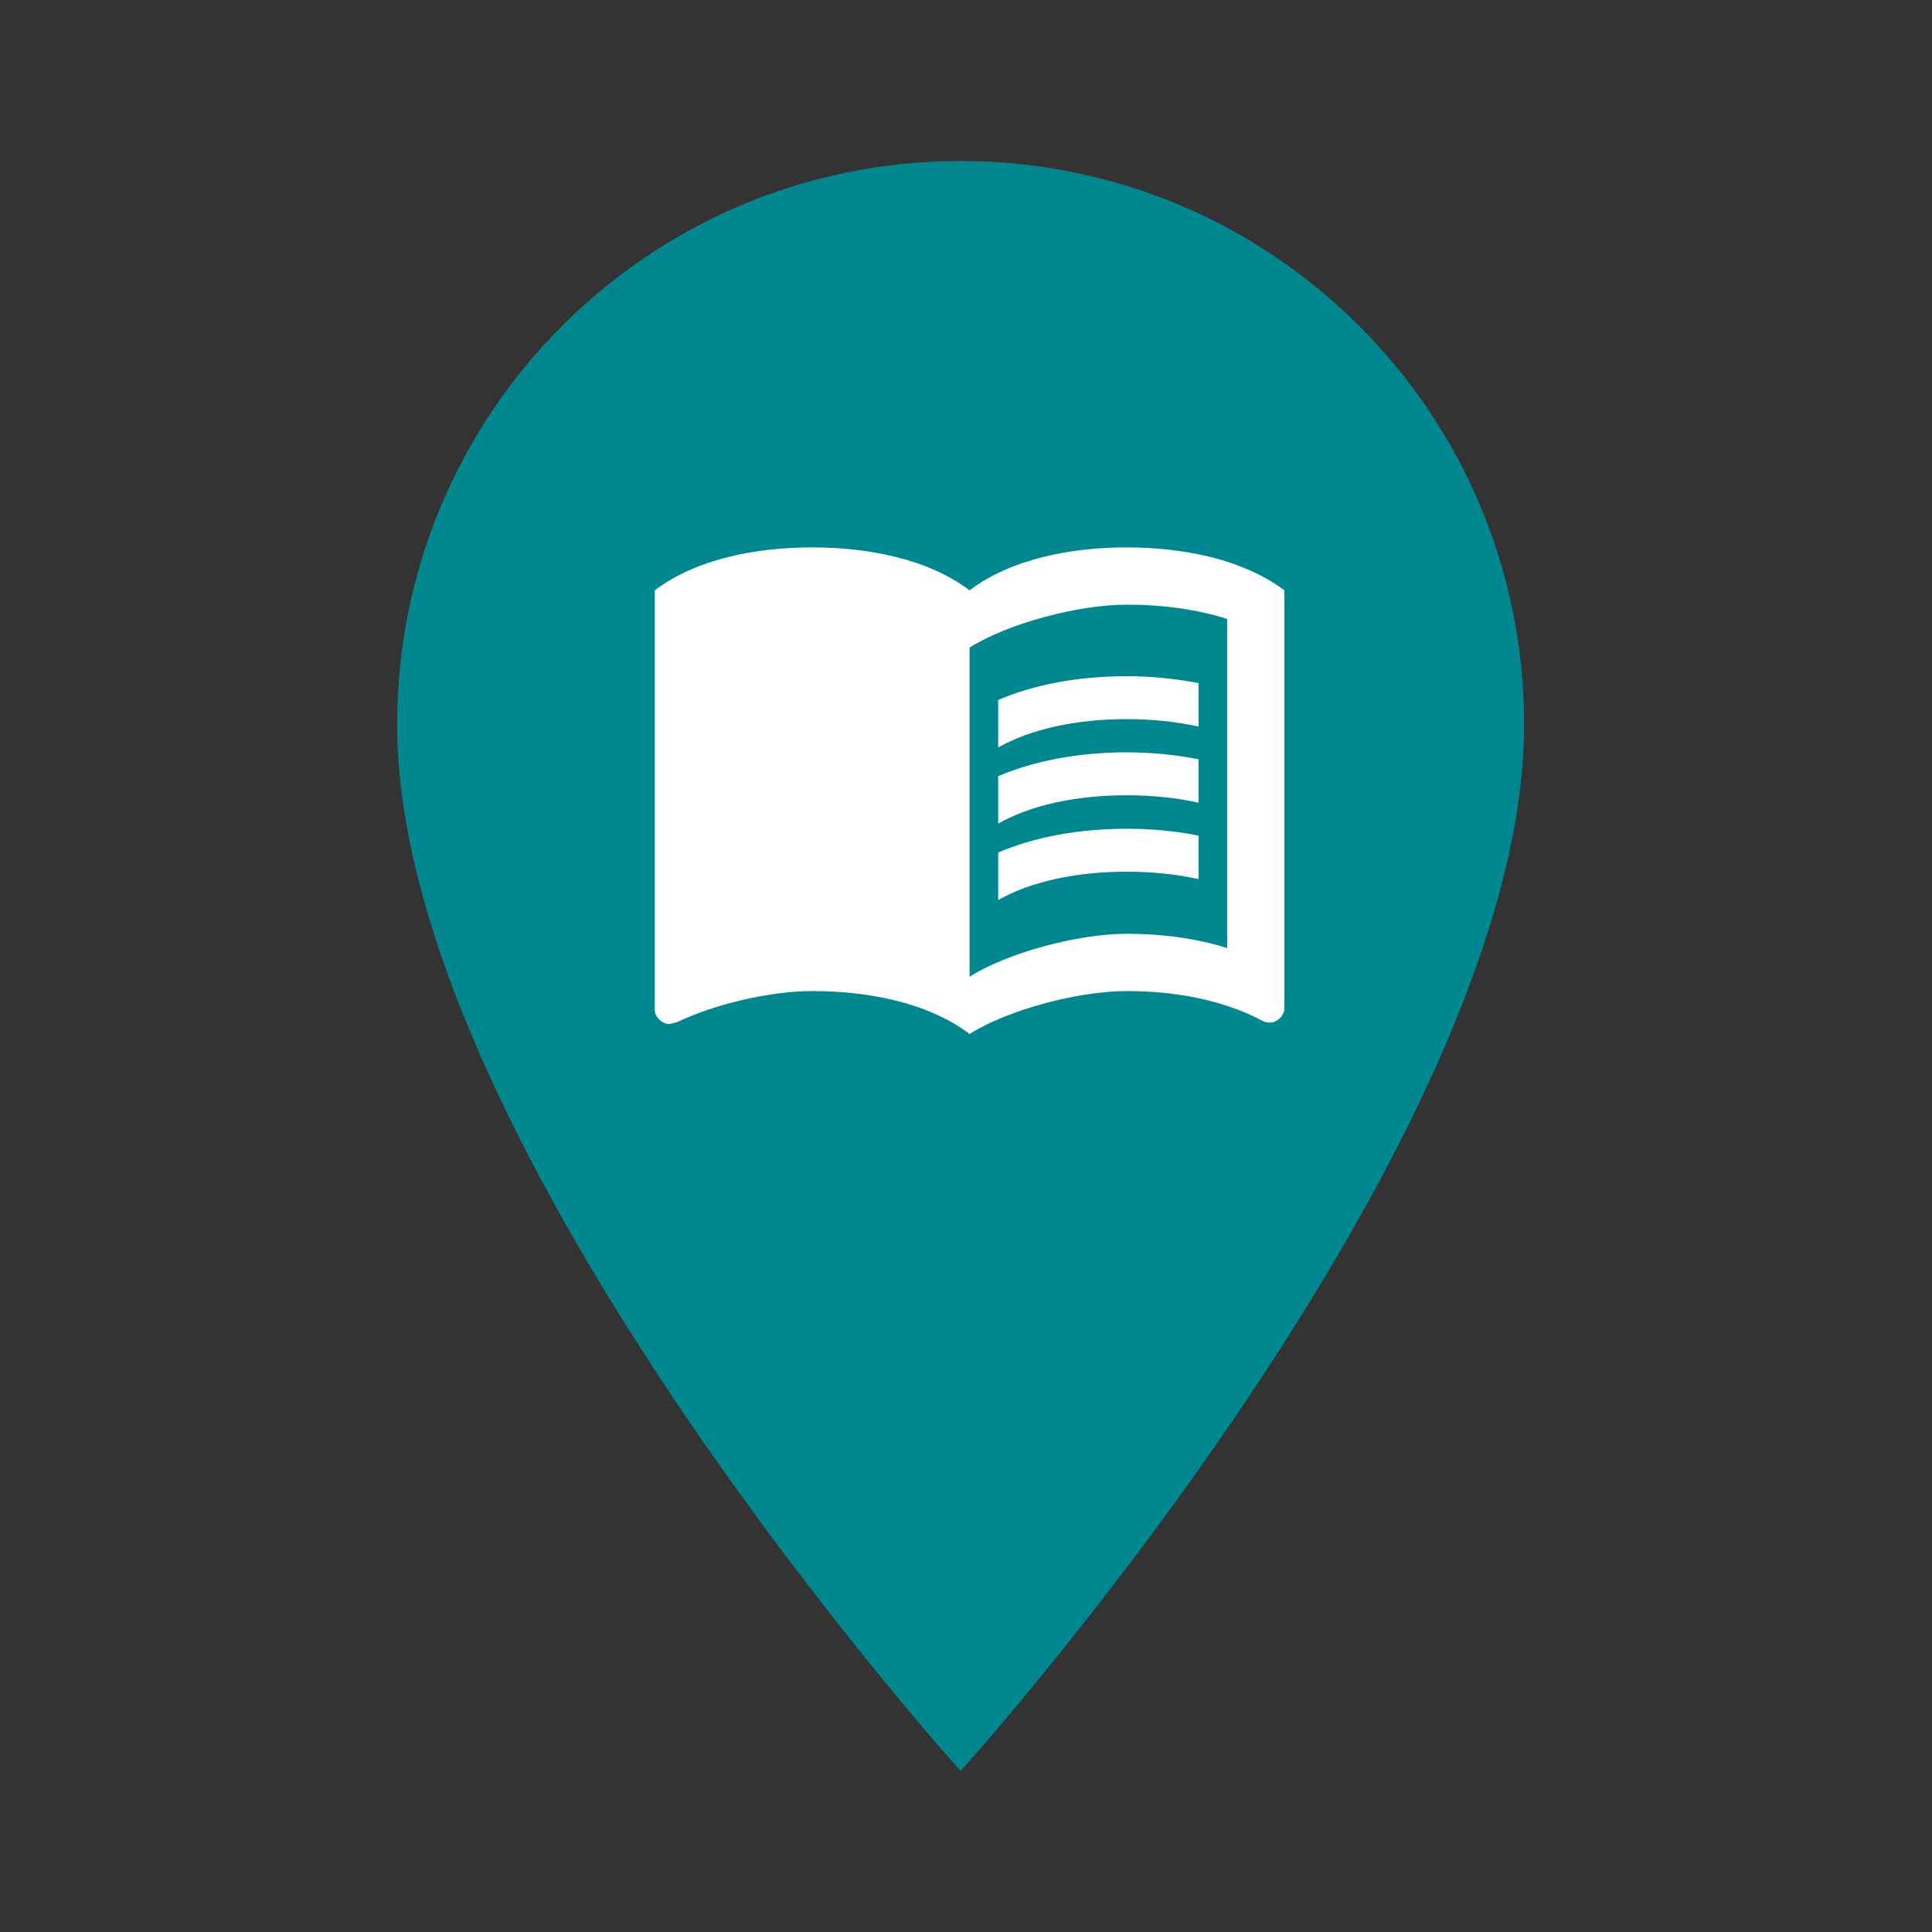 <svg width="64" height="64" viewBox="0 0 64 64" fill="none" xmlns="http://www.w3.org/2000/svg">
<rect x="0" y="0" width="64" height="64" fill="#333333" stroke="none"/>
<path d="M31.822 5.333C21.502 5.333 13.155 13.68 13.155 24C13.155 38 31.822 58.667 31.822 58.667C31.822 58.667 50.489 38 50.489 24C50.489 13.68 42.142 5.333 31.822 5.333Z" fill="#00878F"/>
<path d="M40.652 18.607C39.599 18.276 38.443 18.133 37.333 18.133C35.484 18.133 33.493 18.513 32.118 19.556C30.744 18.513 28.753 18.133 26.904 18.133C25.055 18.133 23.064 18.513 21.689 19.556V33.446C21.689 33.683 21.926 33.92 22.163 33.92C22.258 33.92 22.305 33.873 22.4 33.873C23.68 33.256 25.529 32.83 26.904 32.83C28.753 32.83 30.744 33.209 32.118 34.252C33.398 33.446 35.721 32.83 37.333 32.83C38.898 32.83 40.51 33.114 41.837 33.825C41.932 33.873 41.979 33.873 42.074 33.873C42.311 33.873 42.548 33.636 42.548 33.398V19.556C41.979 19.129 41.363 18.844 40.652 18.607ZM40.652 31.407C39.609 31.076 38.471 30.933 37.333 30.933C35.721 30.933 33.398 31.55 32.118 32.356V21.452C33.398 20.646 35.721 20.03 37.333 20.03C38.471 20.03 39.609 20.172 40.652 20.504V31.407Z" fill="white"/>
<path d="M37.333 23.822C38.168 23.822 38.974 23.908 39.704 24.069V22.628C38.955 22.485 38.149 22.4 37.333 22.4C35.721 22.4 34.261 22.675 33.067 23.187V24.761C34.138 24.154 35.627 23.822 37.333 23.822Z" fill="white"/>
<path d="M33.067 25.709V27.283C34.138 26.676 35.627 26.344 37.333 26.344C38.168 26.344 38.974 26.43 39.704 26.591V25.15C38.955 25.007 38.149 24.922 37.333 24.922C35.721 24.922 34.261 25.206 33.067 25.709Z" fill="white"/>
<path d="M37.333 27.454C35.721 27.454 34.261 27.729 33.067 28.241V29.814C34.138 29.208 35.627 28.876 37.333 28.876C38.168 28.876 38.974 28.961 39.704 29.122V27.681C38.955 27.529 38.149 27.454 37.333 27.454Z" fill="white"/>
</svg>
